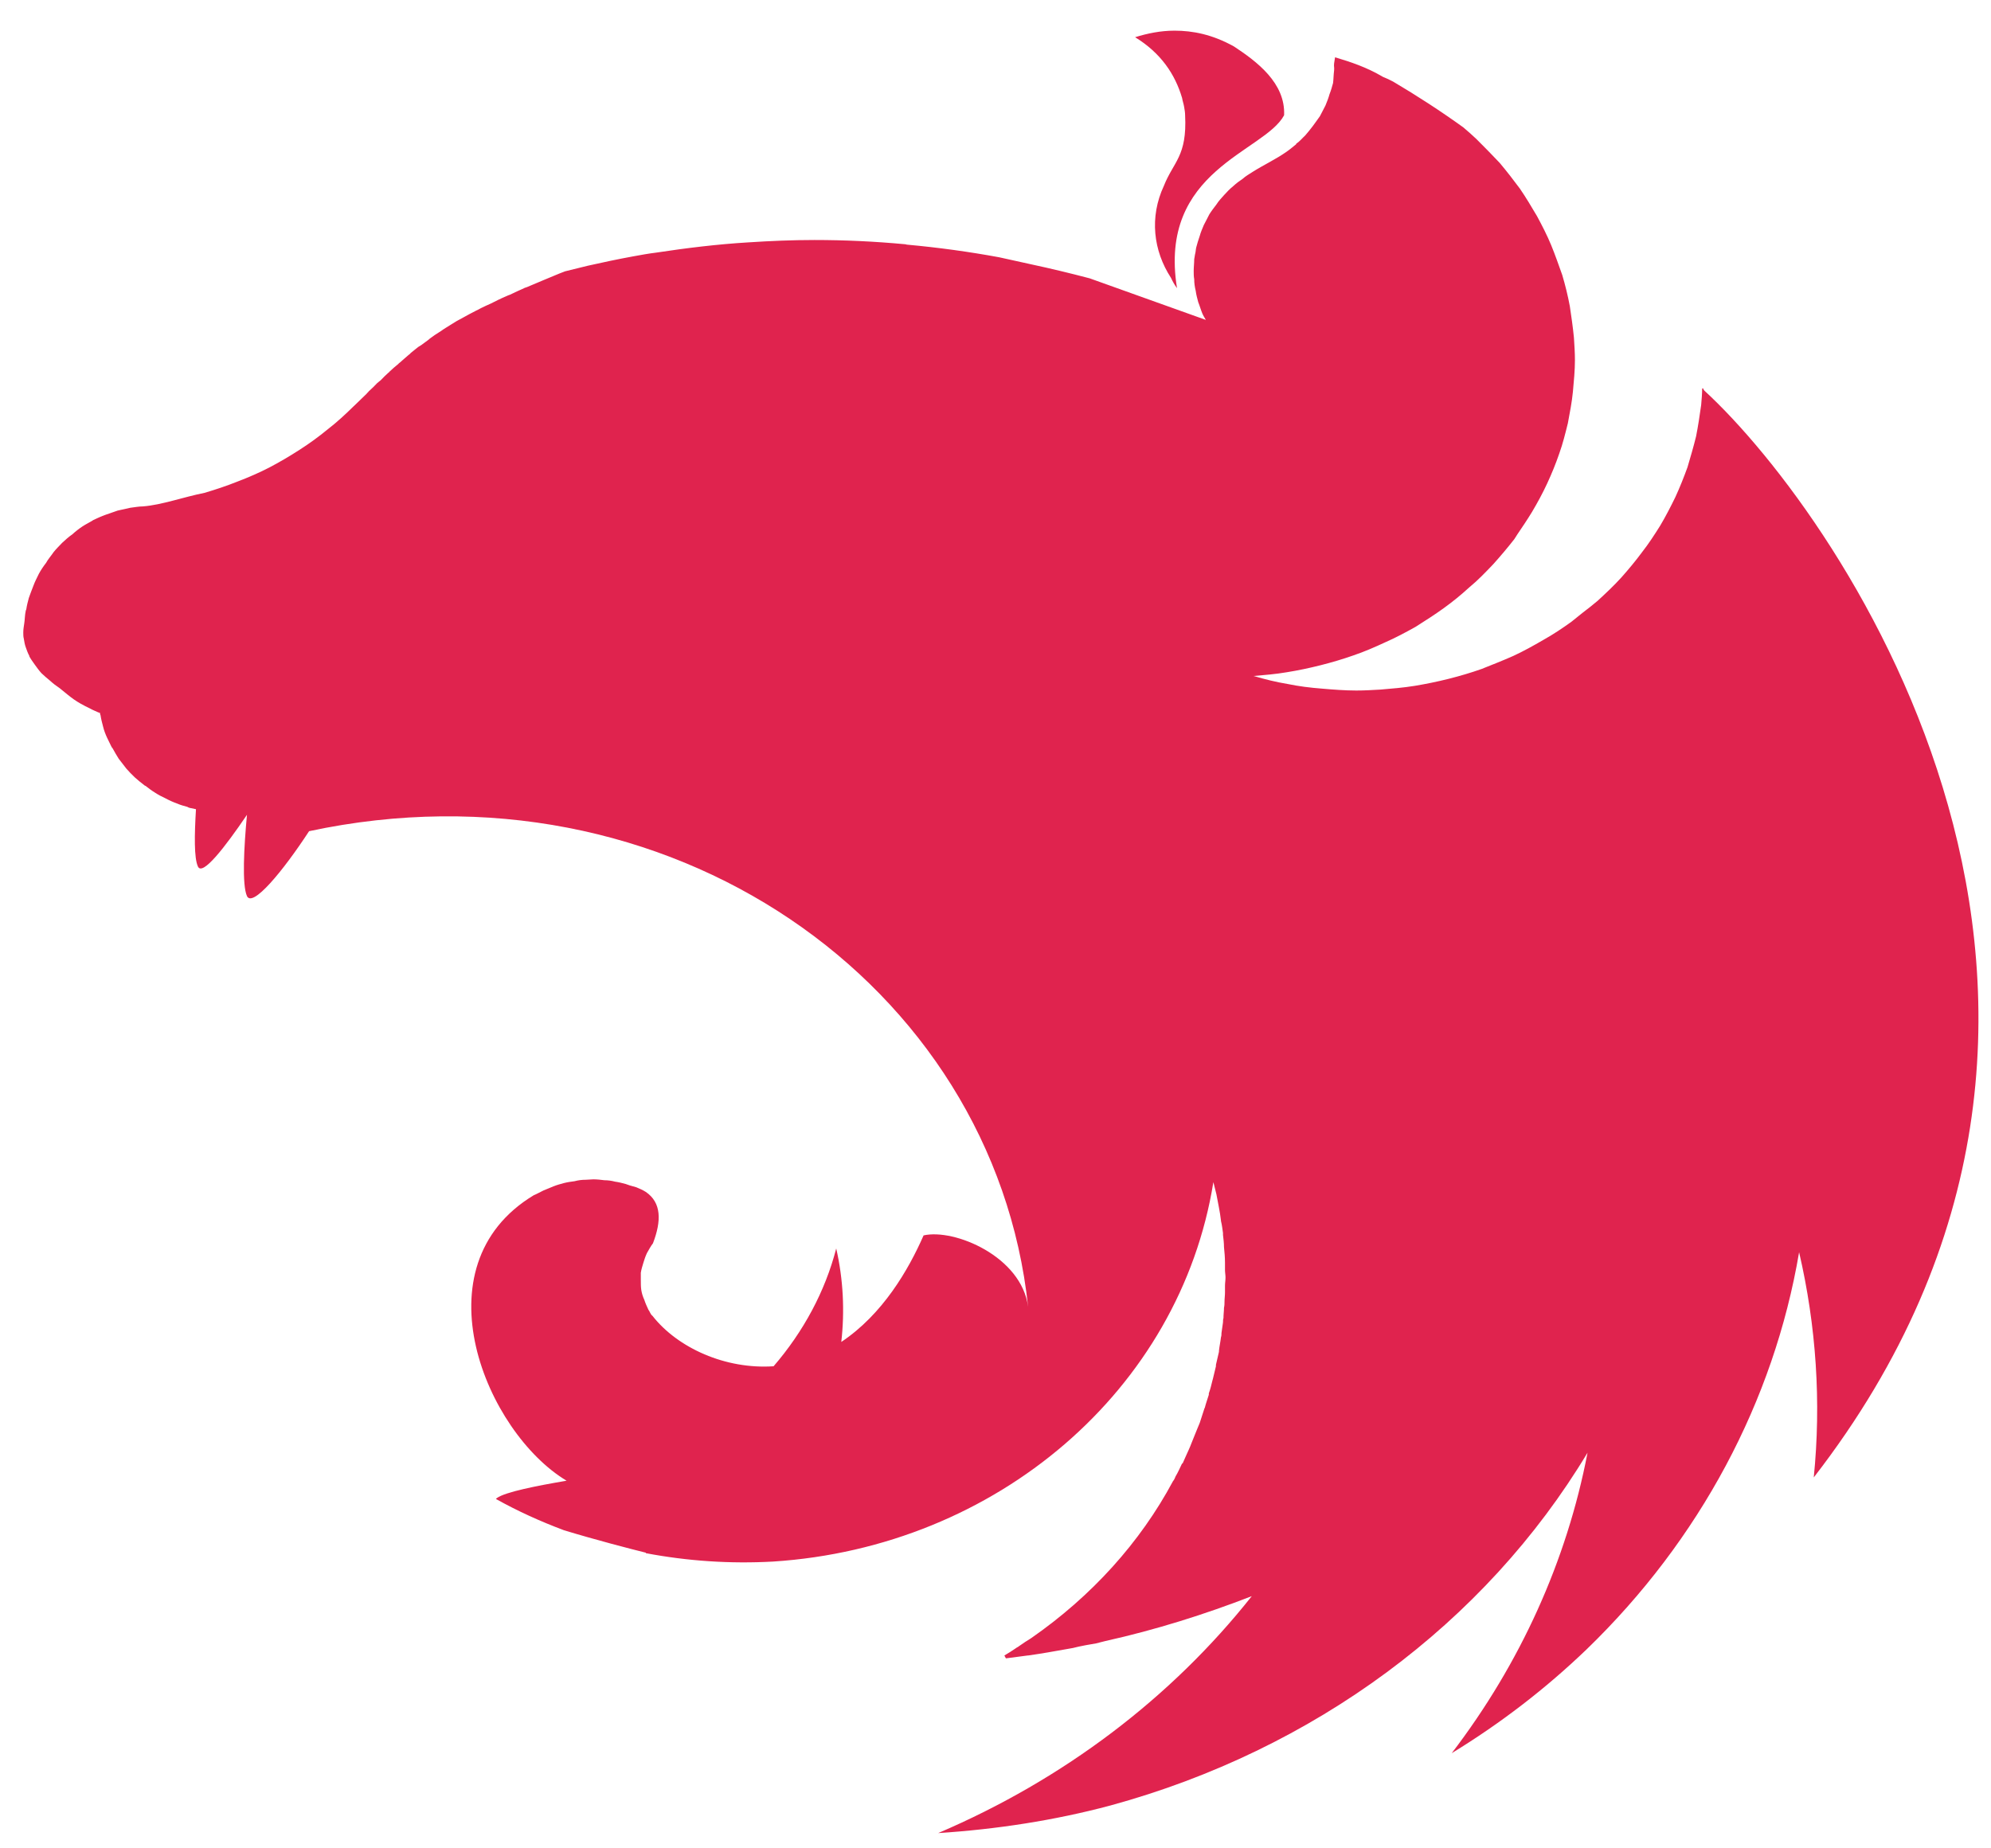 <svg width="42" height="39" viewBox="0 0 42 39" fill="none" xmlns="http://www.w3.org/2000/svg">
<path fill-rule="evenodd" clip-rule="evenodd" d="M24.776 0.647C24.478 0.647 24.201 0.706 23.945 0.785C24.489 1.12 24.787 1.564 24.936 2.067C24.947 2.136 24.968 2.185 24.979 2.254C24.989 2.313 25 2.373 25 2.432C25.043 3.299 24.755 3.408 24.552 3.921C24.244 4.581 24.329 5.291 24.702 5.863C24.734 5.932 24.776 6.011 24.829 6.08C24.425 3.585 26.672 3.211 27.088 2.432C27.119 1.751 26.512 1.298 26.033 0.982C25.575 0.726 25.16 0.647 24.776 0.647ZM28.163 1.209C28.121 1.436 28.153 1.377 28.142 1.495C28.131 1.574 28.131 1.672 28.121 1.751C28.099 1.83 28.078 1.909 28.046 1.988C28.025 2.067 27.993 2.146 27.961 2.225C27.918 2.304 27.887 2.373 27.844 2.451C27.812 2.491 27.791 2.53 27.759 2.57C27.737 2.599 27.716 2.629 27.695 2.658C27.642 2.727 27.588 2.797 27.535 2.856C27.471 2.915 27.418 2.984 27.343 3.033V3.043C27.279 3.092 27.215 3.151 27.141 3.201C26.917 3.359 26.662 3.477 26.427 3.625C26.353 3.674 26.278 3.714 26.214 3.773C26.14 3.822 26.076 3.871 26.012 3.93C25.937 3.99 25.884 4.049 25.82 4.118C25.767 4.177 25.703 4.246 25.66 4.315C25.607 4.384 25.554 4.453 25.511 4.522C25.469 4.601 25.437 4.67 25.394 4.749C25.362 4.828 25.33 4.897 25.309 4.976C25.277 5.064 25.256 5.143 25.234 5.222C25.224 5.262 25.224 5.311 25.213 5.35C25.202 5.39 25.202 5.429 25.192 5.469C25.192 5.548 25.181 5.636 25.181 5.715C25.181 5.774 25.181 5.833 25.192 5.893C25.192 5.972 25.202 6.05 25.224 6.139C25.234 6.218 25.256 6.297 25.277 6.376C25.309 6.455 25.33 6.534 25.362 6.612C25.383 6.662 25.415 6.711 25.437 6.75L22.987 5.873C22.572 5.764 22.167 5.666 21.751 5.577C21.528 5.528 21.304 5.479 21.08 5.429C20.441 5.311 19.791 5.222 19.142 5.163C19.12 5.163 19.11 5.153 19.088 5.153C18.449 5.094 17.821 5.064 17.182 5.064C16.713 5.064 16.245 5.084 15.787 5.114C15.137 5.153 14.487 5.232 13.837 5.331C13.678 5.35 13.518 5.38 13.358 5.409C13.028 5.469 12.708 5.538 12.399 5.607C12.24 5.646 12.08 5.686 11.92 5.725C11.76 5.784 11.611 5.853 11.462 5.912C11.345 5.962 11.228 6.011 11.111 6.06C11.089 6.07 11.068 6.07 11.057 6.08C10.951 6.129 10.855 6.169 10.759 6.218C10.727 6.228 10.706 6.238 10.684 6.248C10.567 6.297 10.45 6.356 10.354 6.405C10.28 6.435 10.205 6.474 10.141 6.504C10.109 6.524 10.067 6.543 10.046 6.553C9.95 6.603 9.854 6.652 9.769 6.701C9.673 6.75 9.587 6.8 9.513 6.849C9.438 6.898 9.364 6.938 9.3 6.987C9.289 6.997 9.279 6.997 9.268 7.007C9.204 7.046 9.129 7.096 9.066 7.145C9.066 7.145 9.055 7.155 9.044 7.165C8.991 7.204 8.938 7.243 8.884 7.283C8.863 7.293 8.842 7.312 8.821 7.322C8.767 7.362 8.714 7.411 8.661 7.451C8.65 7.47 8.629 7.48 8.618 7.49C8.554 7.549 8.49 7.598 8.426 7.658C8.416 7.658 8.416 7.667 8.405 7.677C8.341 7.727 8.277 7.786 8.213 7.845C8.203 7.855 8.203 7.865 8.192 7.865C8.139 7.914 8.086 7.963 8.032 8.022C8.011 8.042 7.979 8.062 7.958 8.082C7.905 8.141 7.841 8.2 7.777 8.259C7.766 8.279 7.745 8.289 7.734 8.308C7.649 8.387 7.574 8.466 7.489 8.545C7.478 8.555 7.468 8.565 7.457 8.575C7.287 8.742 7.106 8.91 6.914 9.058C6.722 9.216 6.52 9.363 6.317 9.492C6.104 9.63 5.902 9.748 5.678 9.866C5.465 9.975 5.242 10.073 5.007 10.162C4.784 10.251 4.549 10.33 4.315 10.399C3.868 10.488 3.41 10.655 3.016 10.685C2.93 10.685 2.835 10.704 2.749 10.714C2.653 10.734 2.568 10.754 2.483 10.773C2.398 10.803 2.313 10.833 2.227 10.862C2.142 10.892 2.057 10.931 1.972 10.971C1.897 11.02 1.812 11.059 1.737 11.109C1.663 11.158 1.588 11.217 1.524 11.276C1.45 11.326 1.375 11.395 1.311 11.454C1.247 11.523 1.184 11.582 1.13 11.651C1.077 11.73 1.013 11.799 0.971 11.878C0.917 11.947 0.864 12.026 0.821 12.105C0.779 12.193 0.736 12.272 0.704 12.361C0.672 12.44 0.64 12.529 0.608 12.617C0.587 12.696 0.566 12.775 0.555 12.854C0.555 12.864 0.544 12.874 0.544 12.883C0.523 12.972 0.523 13.091 0.512 13.15C0.502 13.219 0.491 13.278 0.491 13.347C0.491 13.386 0.491 13.436 0.502 13.475C0.513 13.544 0.523 13.603 0.545 13.662C0.566 13.722 0.587 13.781 0.619 13.84V13.85C0.651 13.909 0.694 13.968 0.736 14.027C0.779 14.086 0.821 14.146 0.875 14.205C0.928 14.254 0.992 14.313 1.056 14.363C1.12 14.422 1.184 14.471 1.258 14.52C1.514 14.727 1.578 14.796 1.908 14.954C1.961 14.984 2.014 15.004 2.078 15.033C2.089 15.033 2.1 15.043 2.11 15.043C2.11 15.063 2.11 15.072 2.121 15.092C2.132 15.171 2.153 15.25 2.174 15.329C2.195 15.418 2.227 15.496 2.259 15.566C2.291 15.625 2.313 15.684 2.345 15.743C2.355 15.763 2.366 15.783 2.377 15.792C2.419 15.871 2.462 15.94 2.504 16.009C2.558 16.078 2.611 16.147 2.664 16.216C2.717 16.276 2.781 16.345 2.845 16.404C2.909 16.463 2.973 16.512 3.048 16.571C3.048 16.571 3.058 16.581 3.069 16.581C3.133 16.631 3.197 16.68 3.261 16.719C3.335 16.768 3.41 16.808 3.495 16.847C3.569 16.887 3.655 16.926 3.74 16.956C3.804 16.985 3.878 17.005 3.953 17.025C3.964 17.035 3.974 17.035 3.996 17.045C4.038 17.055 4.091 17.064 4.134 17.074C4.102 17.607 4.091 18.11 4.177 18.287C4.273 18.484 4.741 17.883 5.21 17.192C5.146 17.873 5.103 18.672 5.21 18.908C5.327 19.155 5.966 18.386 6.52 17.538C14.072 15.921 20.963 20.752 21.688 27.575C21.549 26.511 20.132 25.919 19.483 26.067C19.163 26.796 18.62 27.733 17.747 28.315C17.821 27.664 17.789 26.994 17.64 26.343C17.406 27.25 16.948 28.098 16.319 28.828C15.307 28.897 14.295 28.443 13.763 27.763C13.72 27.733 13.71 27.674 13.678 27.635C13.646 27.566 13.614 27.497 13.592 27.427C13.56 27.358 13.539 27.289 13.528 27.22C13.518 27.151 13.518 27.082 13.518 27.003C13.518 26.954 13.518 26.905 13.518 26.856C13.528 26.787 13.55 26.718 13.571 26.648C13.592 26.579 13.614 26.511 13.646 26.442C13.688 26.372 13.72 26.303 13.774 26.234C13.955 25.761 13.955 25.377 13.624 25.15C13.56 25.11 13.497 25.081 13.422 25.051C13.379 25.041 13.326 25.022 13.284 25.012C13.252 25.002 13.23 24.992 13.198 24.982C13.124 24.962 13.049 24.943 12.975 24.933C12.9 24.913 12.825 24.903 12.751 24.903C12.676 24.893 12.591 24.884 12.517 24.884C12.463 24.884 12.41 24.893 12.357 24.893C12.272 24.893 12.197 24.903 12.123 24.923C12.048 24.933 11.973 24.943 11.899 24.962C11.824 24.982 11.75 25.002 11.675 25.032C11.601 25.061 11.537 25.091 11.462 25.12C11.398 25.15 11.334 25.189 11.26 25.219C8.778 26.718 10.259 30.228 11.952 31.243C11.313 31.352 10.663 31.48 10.482 31.608C10.472 31.618 10.461 31.628 10.461 31.628C10.919 31.884 11.398 32.101 11.899 32.289C12.581 32.496 13.305 32.683 13.624 32.762V32.772C14.508 32.939 15.403 32.999 16.308 32.949C21.027 32.644 24.893 29.321 25.596 24.943C25.618 25.032 25.639 25.11 25.66 25.199C25.692 25.377 25.735 25.564 25.756 25.751V25.761C25.778 25.85 25.788 25.939 25.799 26.017V26.057C25.81 26.146 25.82 26.235 25.82 26.313C25.831 26.422 25.841 26.53 25.841 26.639V26.797C25.841 26.846 25.852 26.905 25.852 26.954C25.852 27.013 25.841 27.073 25.841 27.132V27.27C25.841 27.339 25.831 27.398 25.831 27.467C25.831 27.506 25.831 27.546 25.82 27.595C25.82 27.664 25.809 27.733 25.809 27.812C25.799 27.842 25.799 27.871 25.799 27.901C25.788 27.98 25.777 28.049 25.767 28.128C25.767 28.157 25.767 28.187 25.756 28.216C25.745 28.315 25.724 28.404 25.714 28.502V28.512V28.522C25.692 28.611 25.671 28.709 25.65 28.798V28.828C25.628 28.916 25.607 29.005 25.586 29.094C25.586 29.104 25.575 29.124 25.575 29.133C25.554 29.222 25.532 29.311 25.5 29.4V29.429C25.469 29.528 25.437 29.617 25.415 29.705C25.405 29.715 25.405 29.725 25.405 29.725C25.373 29.824 25.341 29.922 25.309 30.021C25.266 30.119 25.234 30.208 25.192 30.307C25.149 30.405 25.117 30.504 25.075 30.593C25.032 30.691 24.989 30.78 24.947 30.879H24.936C24.893 30.967 24.851 31.066 24.797 31.155C24.787 31.184 24.776 31.204 24.765 31.224C24.755 31.234 24.755 31.244 24.744 31.253C24.052 32.545 23.029 33.679 21.751 34.566C21.666 34.616 21.581 34.675 21.496 34.734C21.474 34.754 21.442 34.764 21.421 34.783C21.346 34.833 21.272 34.882 21.187 34.931L21.219 34.99H21.229C21.378 34.971 21.528 34.951 21.677 34.931H21.687C21.964 34.892 22.241 34.843 22.518 34.793C22.593 34.783 22.678 34.764 22.753 34.744C22.806 34.734 22.848 34.724 22.902 34.714C22.976 34.704 23.051 34.685 23.125 34.675C23.189 34.655 23.253 34.645 23.317 34.626C24.382 34.389 25.415 34.063 26.406 33.679C24.712 35.819 22.444 37.544 19.791 38.678C21.016 38.599 22.241 38.412 23.424 38.096C27.716 36.923 31.327 34.251 33.489 30.652C33.052 32.93 32.072 35.099 30.624 36.992C31.657 36.361 32.605 35.631 33.468 34.803C35.854 32.496 37.419 29.567 37.952 26.422C38.314 27.98 38.421 29.587 38.261 31.174C45.951 21.245 38.9 10.951 35.95 8.239C35.939 8.22 35.928 8.21 35.928 8.19C35.917 8.2 35.917 8.2 35.917 8.21C35.917 8.2 35.917 8.2 35.907 8.19C35.907 8.309 35.896 8.427 35.886 8.545C35.854 8.772 35.822 8.989 35.779 9.206C35.726 9.423 35.662 9.64 35.598 9.857C35.523 10.064 35.438 10.28 35.342 10.488C35.246 10.685 35.14 10.892 35.023 11.089C34.906 11.276 34.778 11.474 34.639 11.651C34.501 11.838 34.352 12.016 34.203 12.184C34.043 12.361 33.873 12.519 33.702 12.677C33.596 12.765 33.5 12.844 33.393 12.923C33.308 12.992 33.233 13.051 33.148 13.12C32.956 13.258 32.765 13.386 32.552 13.505C32.349 13.623 32.136 13.742 31.923 13.84C31.7 13.939 31.476 14.027 31.252 14.116C31.029 14.195 30.794 14.264 30.56 14.323C30.326 14.382 30.081 14.432 29.846 14.471C29.601 14.511 29.356 14.53 29.122 14.55C28.952 14.56 28.781 14.57 28.611 14.57C28.366 14.57 28.121 14.55 27.886 14.53C27.641 14.511 27.396 14.481 27.162 14.432C26.917 14.392 26.683 14.333 26.448 14.264H26.438C26.672 14.244 26.907 14.225 27.141 14.185C27.386 14.146 27.62 14.096 27.855 14.037C28.089 13.978 28.323 13.909 28.547 13.83C28.781 13.751 29.005 13.653 29.218 13.554C29.442 13.456 29.644 13.347 29.857 13.229C30.059 13.101 30.262 12.972 30.453 12.834C30.645 12.696 30.826 12.548 30.997 12.391C31.178 12.243 31.337 12.075 31.497 11.908C31.657 11.73 31.806 11.553 31.945 11.375C31.966 11.345 31.987 11.306 32.008 11.276C32.115 11.119 32.221 10.961 32.317 10.803C32.434 10.606 32.541 10.409 32.637 10.202C32.733 9.995 32.818 9.787 32.892 9.571C32.967 9.364 33.02 9.147 33.074 8.93C33.116 8.703 33.159 8.486 33.18 8.269C33.201 8.042 33.223 7.815 33.223 7.599C33.223 7.441 33.212 7.283 33.202 7.125C33.18 6.898 33.148 6.682 33.116 6.465C33.074 6.238 33.02 6.021 32.956 5.804C32.882 5.597 32.807 5.38 32.722 5.173C32.637 4.966 32.53 4.759 32.424 4.562C32.307 4.364 32.19 4.167 32.062 3.98C31.923 3.792 31.785 3.615 31.636 3.437C31.476 3.27 31.316 3.102 31.146 2.935C31.061 2.856 30.965 2.767 30.869 2.688C30.39 2.343 29.889 2.018 29.388 1.722C29.314 1.682 29.25 1.653 29.175 1.623C28.824 1.416 28.494 1.308 28.163 1.209Z" fill="#E0234E"/>
</svg>
